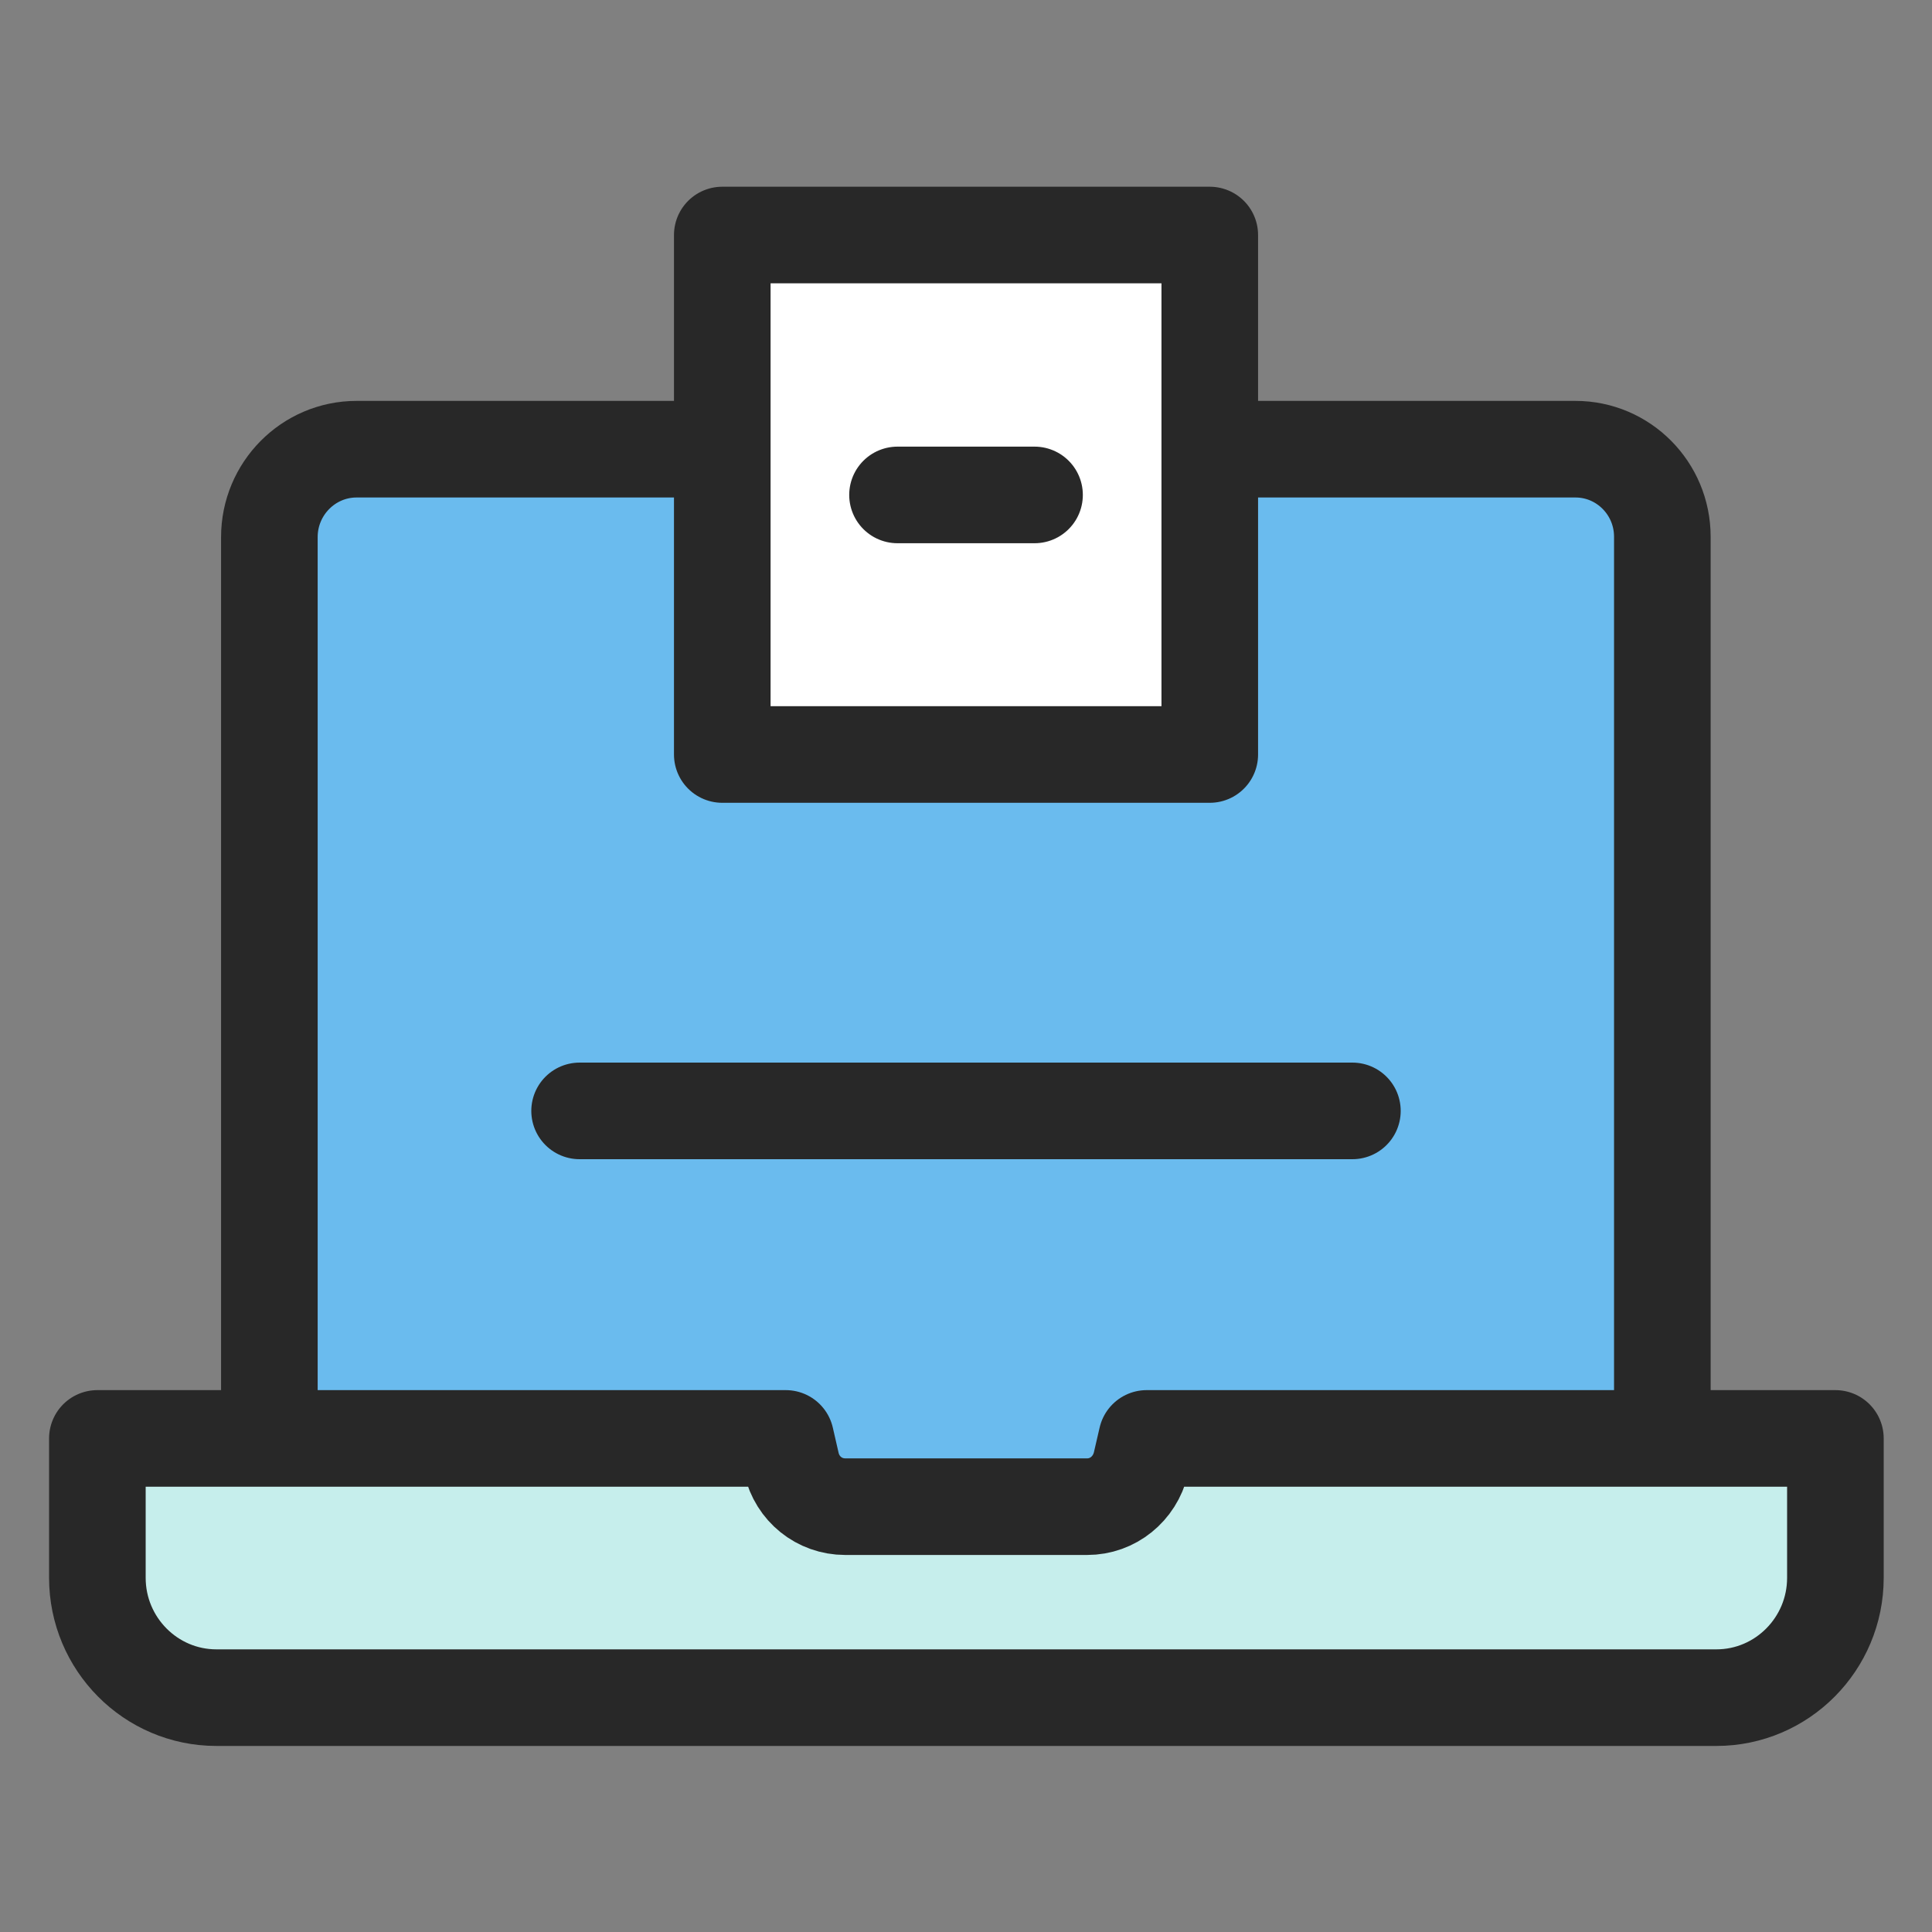 <svg width="40" height="40" viewBox="0 0 40 40" fill="none" xmlns="http://www.w3.org/2000/svg">
<rect x="0" y="0" width="40" height="40" fill="#808080" stroke="none"/>
<path d="M7.384 9.3H32.618C33.611 9.3 34.417 10.112 34.417 11.112V31.457C34.417 32.457 33.611 33.269 32.618 33.269H7.384C6.391 33.269 5.577 32.457 5.577 31.45V11.119C5.577 10.12 6.383 9.3 7.384 9.3Z" fill="#6ABBEE" stroke="#282828" stroke-width="2" stroke-linecap="round" stroke-linejoin="round"/>
<path d="M35.522 35.148H4.48C3.121 35.148 2.016 34.035 2.016 32.667V29.781H16.268L16.387 30.3C16.507 30.826 16.962 31.194 17.5 31.194H22.509C23.039 31.194 23.494 30.826 23.621 30.3L23.741 29.781H38V32.667C38 34.035 36.895 35.148 35.536 35.148H35.522Z" fill="#C6EEEC" stroke="#282828" stroke-width="2" stroke-linecap="round" stroke-linejoin="round"/>
<path d="M25.047 4.866H14.954V15.621H25.047V4.866Z" fill="white" stroke="#282828" stroke-width="2" stroke-linecap="round" stroke-linejoin="round"/>
<path d="M18.582 10.247H21.419" stroke="#282828" stroke-width="2" stroke-linecap="round" stroke-linejoin="round"/>
<path d="M12 23H28" stroke="#282828" stroke-width="2" stroke-linecap="round" stroke-linejoin="round"/>
</svg>

